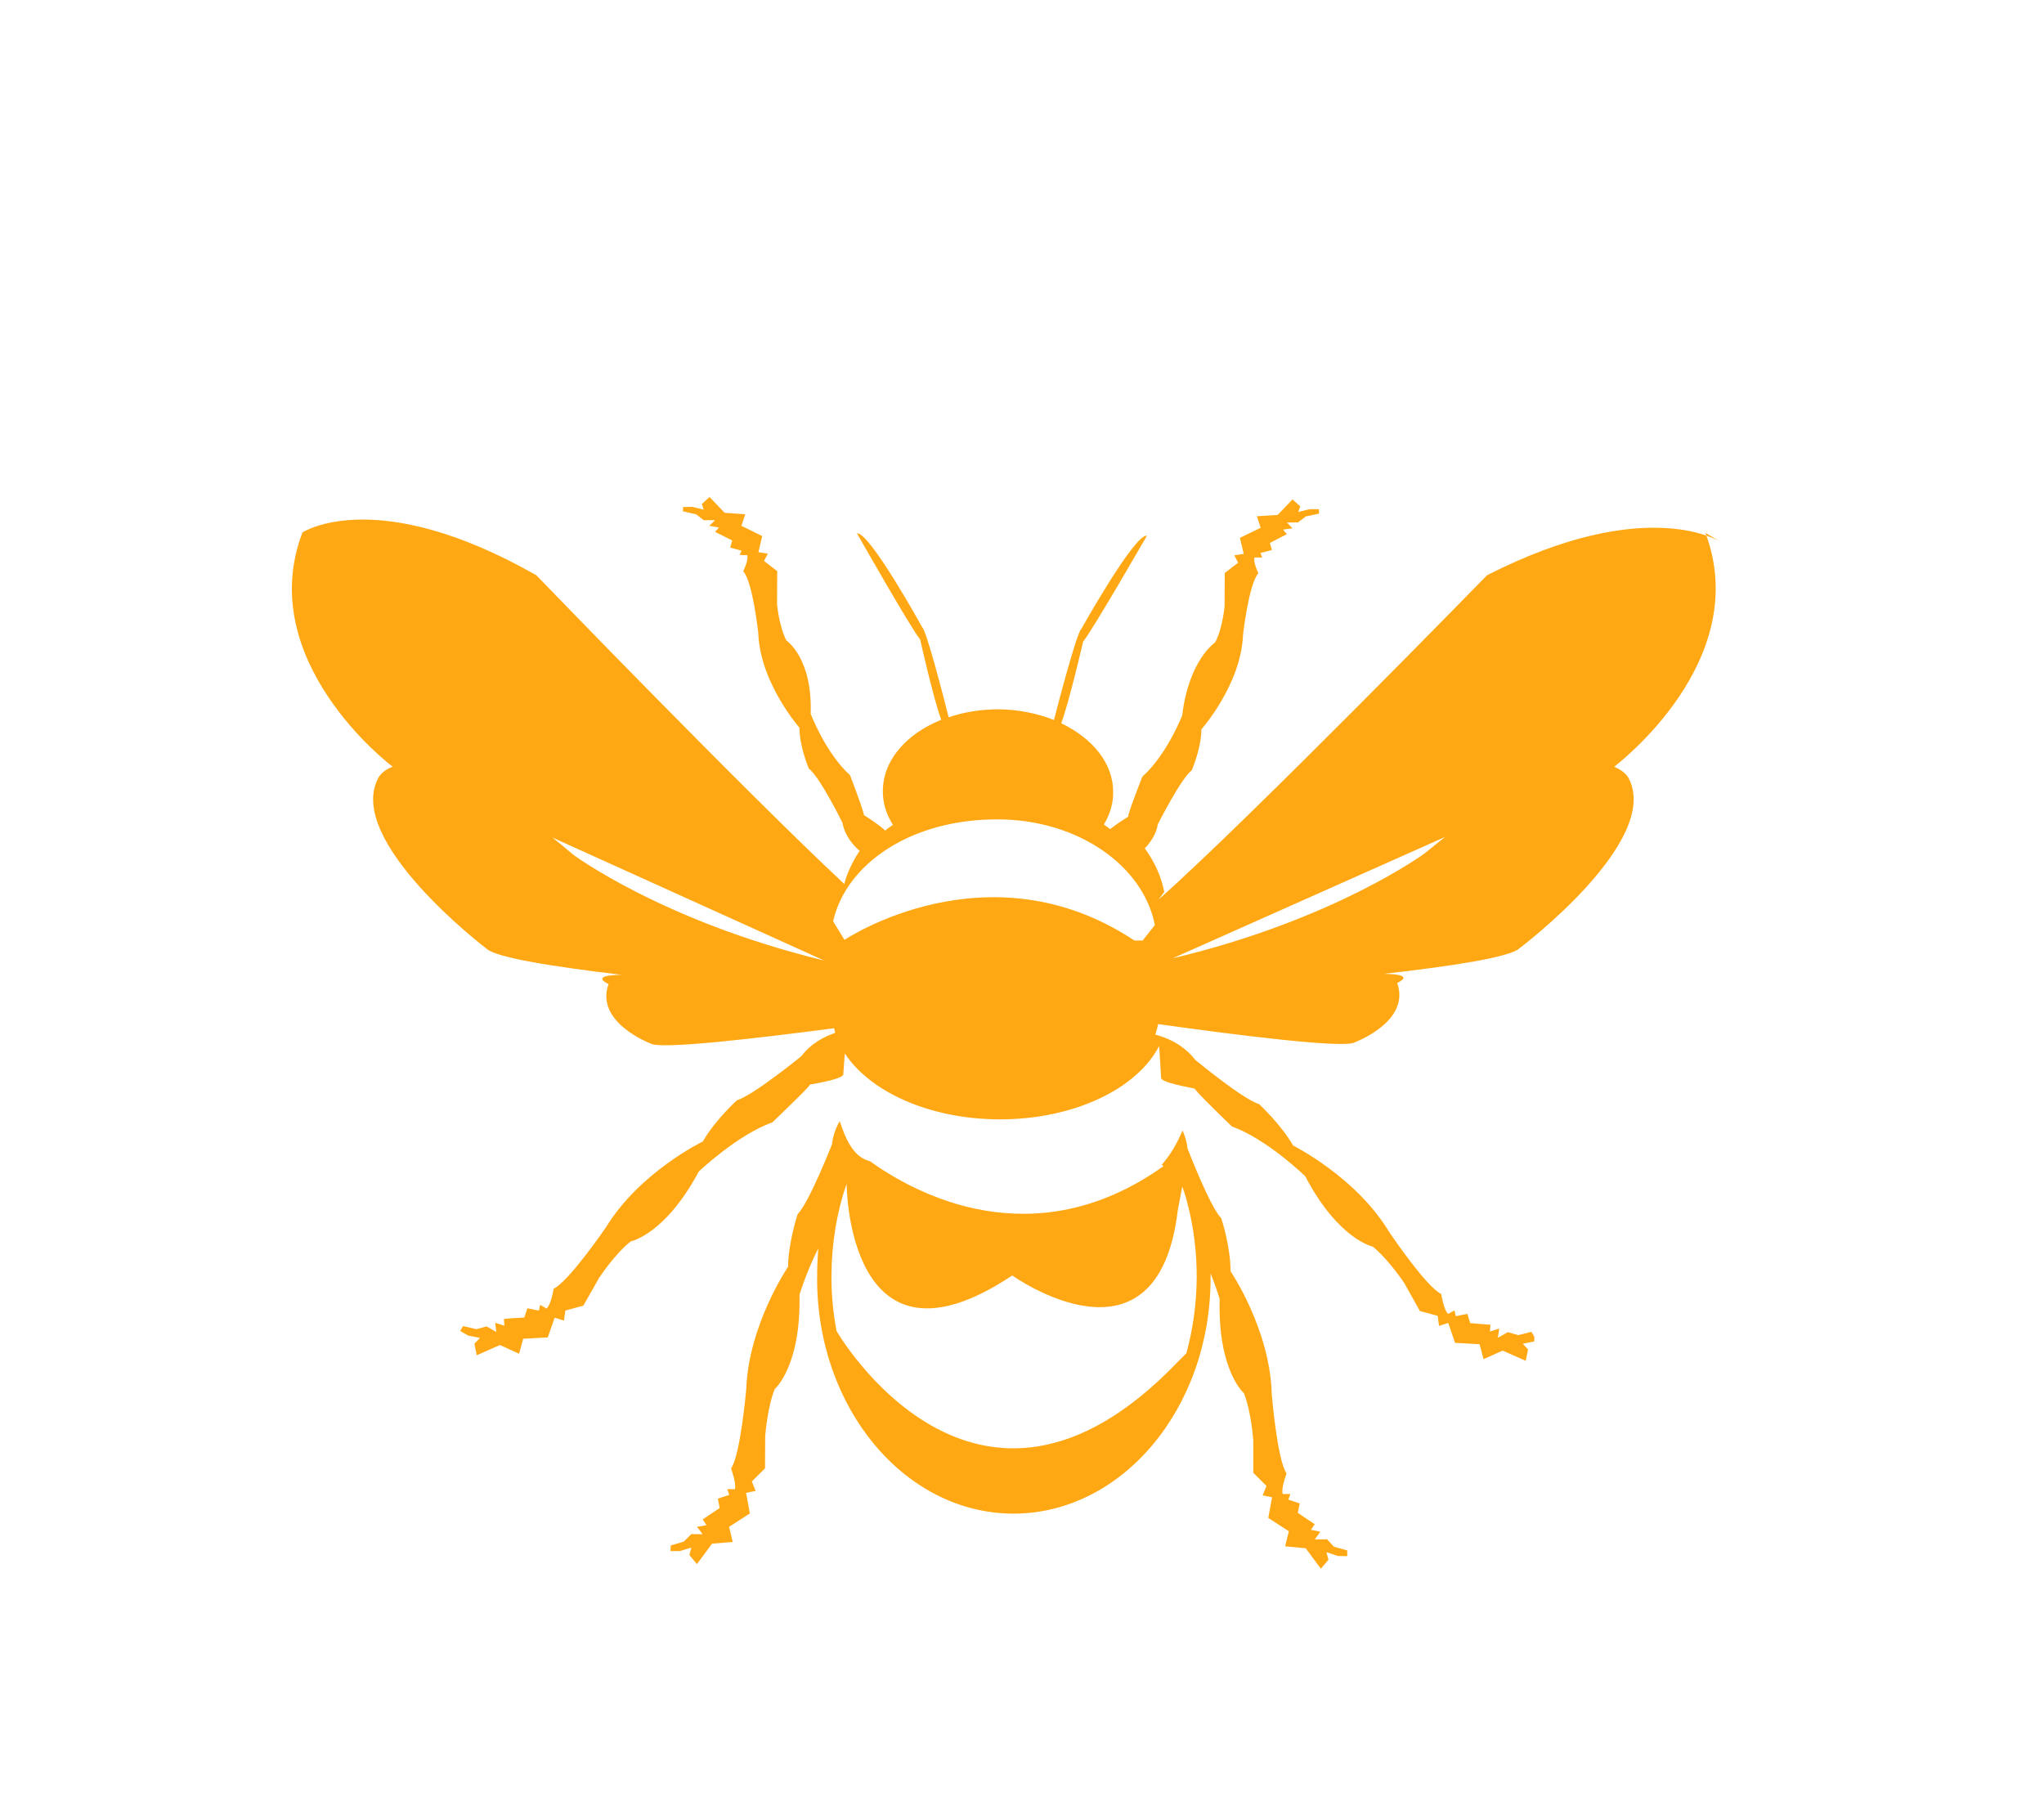 <?xml version="1.0" encoding="UTF-8"?>
<svg viewBox="0 0 124 109" xmlns="http://www.w3.org/2000/svg">
<path d="m104.42 32.9s-4.43-2.98-14.21 2c0 0-14.27 14.65-19.93 19.68l0.35-0.47c-0.18-0.94-0.59-1.83-1.18-2.64 0.34-0.36 0.69-0.85 0.79-1.46 0 0 1.38-2.75 2.06-3.28 0 0 0.58-1.33 0.58-2.48 0 0 2.42-2.72 2.53-5.75 0 0 0.35-3.09 0.93-3.72 0 0-0.34-0.71-0.23-0.96h0.46l-0.1-0.27 0.69-0.18-0.12-0.43 0.69-0.36 0.34-0.17-0.23-0.28 0.57-0.08-0.34-0.35 0.68-0.01 0.47-0.36 0.8-0.17-0.01-0.27h-0.56l-0.69 0.17 0.12-0.34-0.47-0.42-0.9 0.94-1.26 0.08 0.23 0.7-1.26 0.61 0.23 0.97-0.57 0.09 0.23 0.45-0.81 0.62-0.01 2s-0.11 1.34-0.57 2.21c0 0-1.6 1.06-2 4.43 0 0-0.92 2.38-2.42 3.72 0 0-0.69 1.75-0.81 2.21-0.04 0.1-0.04 0.16-0.04 0.21-0.15 0.1-0.72 0.45-1.1 0.76-0.12-0.1-0.26-0.18-0.38-0.28 0.36-0.61 0.57-1.26 0.56-1.96 0.01-1.75-1.25-3.27-3.15-4.18 0.49-1.32 1.33-4.96 1.33-4.96 0.53-0.62 3.87-6.42 3.87-6.42-0.74-0.14-3.99 5.67-3.99 5.67-0.26 0.18-1.45 4.71-1.65 5.51-1.01-0.4-2.16-0.64-3.39-0.65-1.07 0.01-2.1 0.17-3.0 0.49-0.23-0.94-1.35-5.29-1.6-5.46 0 0-3.21-5.82-3.96-5.7 0 0 3.31 5.83 3.83 6.43 0 0 0.78 3.5 1.28 4.88-2.12 0.85-3.54 2.46-3.54 4.32-0.01 0.73 0.21 1.42 0.61 2.05-0.16 0.12-0.33 0.22-0.47 0.35-0.34-0.34-1.1-0.82-1.29-0.94 0-0.04-0.01-0.1-0.05-0.21-0.12-0.45-0.79-2.21-0.79-2.21-1.48-1.33-2.39-3.73-2.39-3.73 0.12-3.38-1.47-4.44-1.47-4.44-0.46-0.89-0.57-2.21-0.57-2.21l0.01-2-0.8-0.62 0.23-0.44-0.57-0.09 0.23-0.98-1.26-0.62 0.23-0.7-1.25-0.09-0.92-0.96-0.46 0.43 0.11 0.34-0.68-0.17-0.57 0.01-0.01 0.26 0.8 0.18 0.46 0.36h0.69l-0.35 0.34 0.58 0.1-0.23 0.27 0.35 0.17 0.69 0.35-0.12 0.43 0.69 0.19-0.12 0.26 0.46 0.01c0.1 0.27-0.24 0.98-0.24 0.98 0.57 0.61 0.91 3.73 0.91 3.73 0.1 3.03 2.5 5.76 2.5 5.76 0 1.16 0.57 2.48 0.57 2.48 0.69 0.53 2.04 3.29 2.04 3.29 0.14 0.76 0.62 1.34 1.04 1.7-0.23 0.34-0.42 0.68-0.58 1.04-0.15 0.31-0.27 0.64-0.35 0.97-6.19-5.78-18.68-18.73-18.68-18.73-9.73-5.54-14.19-2.6-14.19-2.6-2.97 7.76 5.31 14.11 5.47 14.21-0.64 0.24-0.85 0.65-0.85 0.65-2.12 3.81 6.54 10.39 6.54 10.39 0.53 0.53 3.98 1.09 8.21 1.59-2.06 0.02-0.8 0.56-0.8 0.56-0.85 2.32 2.53 3.6 2.53 3.6 0.52 0.4 6.57-0.32 11.15-0.92 0.02 0.1 0.04 0.18 0.07 0.28-0.59 0.2-1.44 0.6-2.06 1.42 0 0-2.95 2.4-3.89 2.66 0 0-1.34 1.21-2.08 2.51 0 0-3.83 1.85-5.88 5.21 0 0-2.27 3.31-3.17 3.72 0 0-0.15 0.95-0.43 1.21l-0.39-0.23-0.08 0.35-0.7-0.14-0.18 0.56-0.83 0.05-0.41 0.04 0.03 0.41-0.56-0.18 0.07 0.56-0.59-0.34-0.62 0.17-0.81-0.19-0.17 0.3 0.49 0.28 0.71 0.14-0.34 0.35 0.14 0.7 1.41-0.62 1.16 0.53 0.25-0.91 1.49-0.08 0.42-1.2 0.56 0.18 0.09-0.61 1.09-0.3 0.96-1.69s0.94-1.44 1.92-2.21c0 0 2.07-0.4 4.12-4.23 0 0 2.33-2.23 4.47-2.99 0 0 1.72-1.65 2.11-2.08 0.09-0.1 0.15-0.17 0.17-0.21 0.34-0.06 2.11-0.36 2.02-0.65l0.09-1.24c1.53 2.33 5.15 3.99 9.38 4.0 4.51 0.01 8.35-1.85 9.69-4.45l0.12 1.92c-0.07 0.28 1.7 0.59 2.02 0.66 0.04 0.04 0.09 0.11 0.17 0.2 0.39 0.45 2.1 2.1 2.1 2.1 2.14 0.77 4.45 3.02 4.45 3.02 2.02 3.85 4.1 4.27 4.1 4.27 0.95 0.77 1.91 2.21 1.91 2.21l0.95 1.7 1.08 0.29 0.08 0.61 0.56-0.18 0.41 1.21 1.49 0.08 0.24 0.91 1.16-0.52 1.4 0.62 0.14-0.69-0.32-0.35 0.7-0.14 0-0.28-0.17-0.3-0.81 0.2-0.63-0.18-0.6 0.34 0.08-0.56-0.56 0.18 0.03-0.41-0.4-0.03-0.83-0.07-0.17-0.56-0.71 0.14-0.07-0.35-0.39 0.21c-0.27-0.24-0.42-1.21-0.42-1.21-0.9-0.41-3.15-3.75-3.15-3.75-2.01-3.35-5.83-5.25-5.83-5.25-0.74-1.29-2.07-2.52-2.07-2.52-0.94-0.26-3.87-2.68-3.87-2.68-0.77-1.0-1.86-1.39-2.42-1.53 0.07-0.21 0.12-0.43 0.17-0.64 4.64 0.65 11.38 1.51 11.94 1.1 0 0 3.4-1.26 2.56-3.6 0 0 1.26-0.52-0.8-0.55 4.24-0.48 7.68-1.02 8.22-1.55 0 0 8.7-6.54 6.6-10.36 0 0-0.21-0.39-0.85-0.65 0.12-0.12 8.46-6.4 5.53-14.19m-68.72 19.49c-0.42-0.36-0.83-0.69-1.23-1.01l16.48 7.46c-9.82-2.38-15.26-6.45-15.26-6.45m34.09 5.24c-8.88-5.89-17.59-0.04-17.59-0.04l-0.69-1.13c0.81-3.52 4.76-6.2 10-6.18 4.83 0.01 8.81 2.79 9.52 6.41l-0.74 0.94zm17.61-5.29s-5.46 4.03-15.29 6.37l16.52-7.36c-0.39 0.3-0.8 0.65-1.23 0.99" fill="#ffa814"/>
<path d="m80.45 93.39h-0.69l0.34-0.46-0.57-0.12 0.23-0.34-0.35-0.23-0.68-0.46 0.12-0.57-0.69-0.23 0.12-0.34h-0.46c-0.12-0.34 0.23-1.25 0.23-1.25-0.57-0.81-0.9-4.82-0.9-4.82-0.1-3.92-2.5-7.45-2.5-7.45 0.01-1.48-0.56-3.21-0.56-3.21-0.69-0.69-2.05-4.24-2.05-4.24-0.04-0.41-0.16-0.77-0.3-1.09-0.34 0.8-0.71 1.45-1.26 2.08 0.04 0.03 0.07 0.06 0.1 0.09-7.89 5.62-15.09 1.65-17.8-0.3-0.76-0.19-1.2-0.83-1.55-1.64-0.1-0.26-0.2-0.52-0.29-0.79-0.23 0.4-0.41 0.86-0.47 1.41 0 0-1.39 3.54-2.08 4.23 0 0-0.57 1.71-0.58 3.19 0 0-2.4 3.52-2.54 7.44 0 0-0.35 3.99-0.92 4.8 0 0 0.34 0.92 0.23 1.26l-0.46-0.01 0.12 0.35-0.69 0.23 0.11 0.57-0.69 0.46-0.34 0.23 0.23 0.35-0.58 0.1 0.35 0.45-0.69-0.01-0.46 0.46-0.79 0.23-0.01 0.34h0.57l0.69-0.21-0.12 0.45 0.46 0.55 0.92-1.24 1.25-0.1-0.22-0.92 1.26-0.81-0.23-1.25 0.58-0.12-0.23-0.57 0.8-0.8 0.01-1.94s0.12-1.73 0.58-2.87c0 0 1.6-1.38 1.5-5.72 0 0 0.42-1.39 1.14-2.81-0.04 0.48-0.06 0.99-0.07 1.51 0 0.04 0.01 0.1 0.01 0.15-0.01 0.04-0.01 0.08-0.01 0.12-0.03 7.88 5.3 14.29 11.89 14.31 6.59 0.01 11.96-6.36 11.98-14.25v-0.14c0-0.04 0.01-0.08 0-0.12 0.01-0.02 0.01-0.03 0.01-0.05 0.35 0.89 0.54 1.53 0.54 1.53-0.12 4.36 1.47 5.72 1.47 5.72 0.46 1.16 0.57 2.88 0.57 2.88v1.95l0.8 0.8-0.23 0.57 0.57 0.12-0.23 1.25 1.25 0.81-0.23 0.91 1.25 0.12 0.92 1.24 0.46-0.54-0.12-0.46 0.69 0.23 0.57 0.01v-0.35l-0.8-0.22-0.45-0.48zm-8.48-11.29l-0.55 0.55c-12.22 12.76-20.67-1.9-20.67-1.9-0.2-1.07-0.32-2.19-0.31-3.35 0.01-1.98 0.33-3.88 0.92-5.59 0 0 0.02 12.26 10.05 5.57 0 0 8.82 6.32 10.04-3.95l0.27-1.44s0.23 0.56 0.35 1.18h0.01c0.34 1.35 0.52 2.81 0.52 4.29-0.01 1.64-0.23 3.19-0.63 4.64" fill="#ffa814"/>
</svg>

